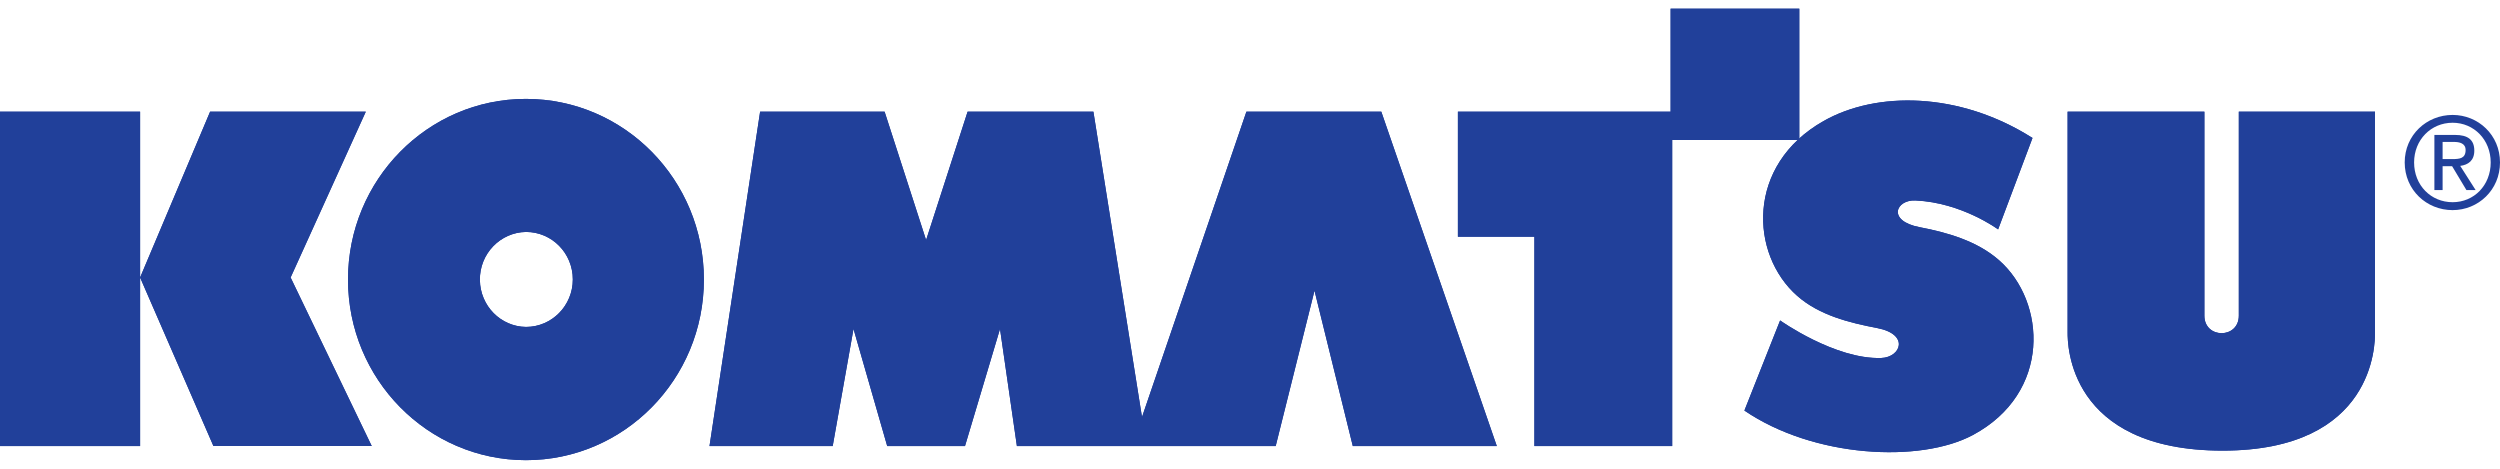 <svg width="144" height="27" viewBox="0 0 144 27" fill="none" xmlns="http://www.w3.org/2000/svg">
<path d="M0 6.433H8.07V25.693H0V6.433Z" fill="#21409A"/>
<path d="M0 25.693V6.433H8.07V25.693H0ZM12.102 6.433H21.07L16.739 15.984L21.41 25.688H12.292L8.07 15.984L12.102 6.433Z" fill="#21409A"/>
<path d="M12.102 6.433H21.07L16.739 15.984L21.41 25.688H12.292L8.07 15.984L12.102 6.433Z" fill="#21409A"/>
<path d="M30.298 18.831C31.784 18.831 32.993 17.609 32.993 16.095C32.993 14.581 31.789 13.36 30.298 13.36C28.811 13.383 27.619 14.622 27.642 16.136C27.665 17.621 28.84 18.813 30.298 18.831ZM20.045 16.101C20.045 10.355 24.636 5.697 30.292 5.697C35.954 5.697 40.545 10.355 40.545 16.101C40.545 21.847 35.954 26.506 30.292 26.506C24.636 26.5 20.045 21.847 20.045 16.101Z" fill="#21409A"/>
<path d="M30.298 18.831C31.784 18.831 32.993 17.609 32.993 16.095C32.993 14.581 31.789 13.36 30.298 13.36C28.811 13.383 27.619 14.622 27.642 16.136C27.665 17.621 28.84 18.813 30.298 18.831ZM20.045 16.101C20.045 10.355 24.636 5.697 30.292 5.697C35.954 5.697 40.545 10.355 40.545 16.101C40.545 21.847 35.954 26.506 30.292 26.506C24.636 26.5 20.045 21.847 20.045 16.101ZM40.867 25.693L43.782 6.433H50.953L53.343 13.827L55.734 6.433H62.98L65.779 24.022L71.793 6.433H79.563L86.216 25.693H77.921L75.715 16.744L73.48 25.693H58.573L57.6 18.948L55.584 25.693H51.103L49.162 18.948L47.964 25.693H40.867Z" fill="#21409A"/>
<path d="M40.867 25.693L43.782 6.433H50.953L53.343 13.827L55.734 6.433H62.98L65.779 24.022L71.793 6.433H79.563L86.216 25.693H77.921L75.715 16.744L73.48 25.693H58.573L57.6 18.948L55.584 25.693H51.103L49.162 18.948L47.964 25.693H40.867ZM83.975 6.433H96.227V0.5H103.64V8.064H96.319V25.693H88.381V13.634H83.975V6.433Z" fill="#21409A"/>
<path d="M83.975 6.433H96.227V0.5H103.64V8.064H96.319V25.693H88.381V13.634H83.975V6.433Z" fill="#21409A"/>
<path d="M117.072 7.947L115.091 13.214C115.091 13.214 113 11.665 110.327 11.548C109.204 11.495 108.68 12.723 110.569 13.085C112.164 13.389 113.887 13.88 115.148 14.991C117.867 17.381 118.172 22.636 113.628 25.062C110.604 26.675 104.475 26.377 100.477 23.648L102.534 18.457C102.534 18.457 105.708 20.713 108.363 20.62C109.486 20.579 110.01 19.258 108.121 18.895C106.525 18.591 104.786 18.159 103.519 17.042C100.8 14.652 100.552 9.508 105.039 6.971C108.075 5.246 112.856 5.27 117.072 7.947Z" fill="#21409A"/>
<path d="M117.072 7.947L115.091 13.214C115.091 13.214 113 11.665 110.327 11.548C109.204 11.495 108.68 12.723 110.569 13.085C112.164 13.389 113.887 13.88 115.148 14.991C117.867 17.381 118.172 22.636 113.628 25.062C110.604 26.675 104.475 26.377 100.477 23.648L102.534 18.457C102.534 18.457 105.708 20.713 108.363 20.62C109.486 20.579 110.01 19.258 108.121 18.895C106.525 18.591 104.786 18.159 103.519 17.042C100.8 14.652 100.552 9.508 105.039 6.971C108.075 5.246 112.856 5.27 117.072 7.947ZM119.094 6.433H126.973V18.182C126.973 19.527 128.955 19.527 128.955 18.182V6.433H136.8V19.17C136.8 19.778 136.8 25.956 128.022 25.956C119.094 25.956 119.094 19.778 119.094 19.17V6.433Z" fill="#21409A"/>
<path d="M119.094 6.433H126.973V18.182C126.973 19.527 128.955 19.527 128.955 18.182V6.433H136.8V19.17C136.8 19.778 136.8 25.956 128.022 25.956C119.094 25.956 119.094 19.778 119.094 19.17V6.433ZM140.694 9.163V8.175H141.339C141.667 8.175 142.019 8.251 142.019 8.643C142.019 9.134 141.661 9.163 141.258 9.163H140.694ZM140.694 9.572H141.241L142.065 10.946H142.595L141.708 9.555C142.168 9.496 142.52 9.251 142.52 8.678C142.52 8.052 142.151 7.772 141.414 7.772H140.221V10.946H140.694V9.572ZM141.27 12.103C142.744 12.103 144 10.946 144 9.356C144 7.772 142.744 6.62 141.27 6.62C139.772 6.62 138.511 7.778 138.511 9.356C138.511 10.946 139.772 12.103 141.27 12.103ZM139.052 9.356C139.052 8.052 140.026 7.07 141.27 7.07C142.497 7.07 143.464 8.046 143.464 9.356C143.464 10.677 142.502 11.647 141.27 11.647C140.026 11.647 139.052 10.677 139.052 9.356Z" fill="#21409A"/>
</svg>
